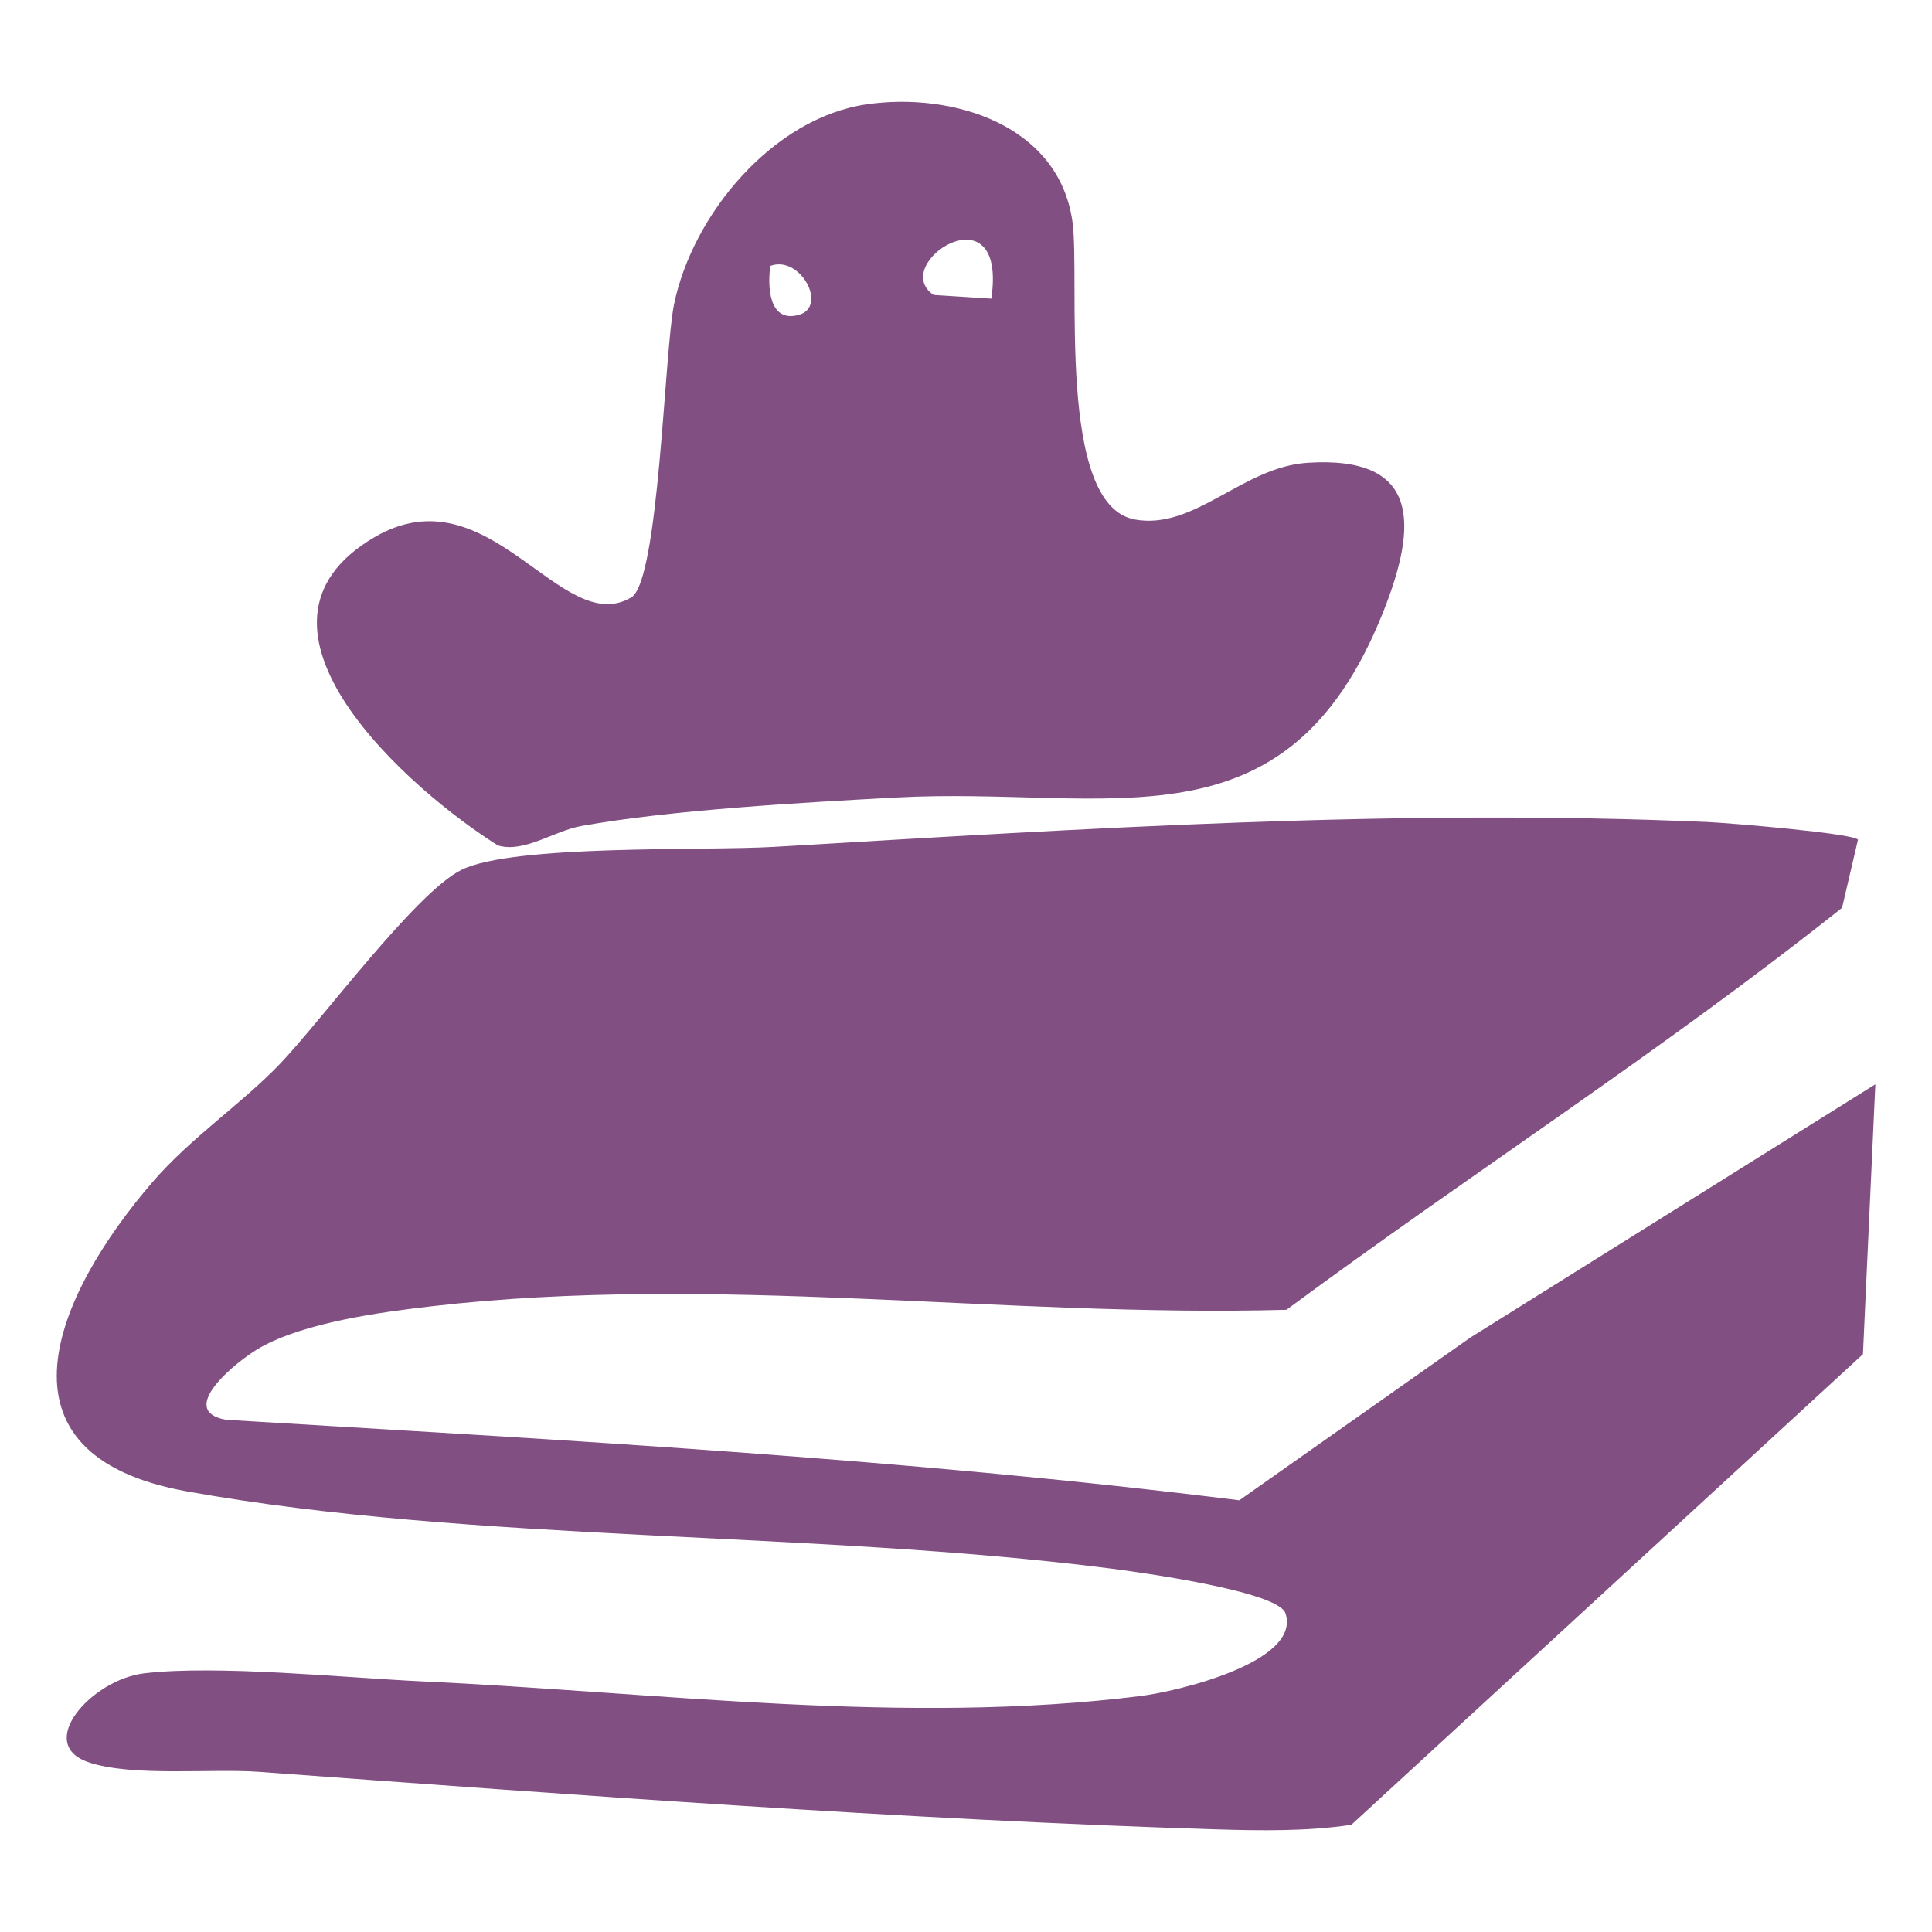 <?xml version="1.0" encoding="UTF-8"?><svg id="Layer_1" xmlns="http://www.w3.org/2000/svg" viewBox="0 0 576 576"><defs><style>.cls-1{fill:#824f82;}</style></defs><path class="cls-1" d="M553.93,250.36l-4.74,20.29c-53.48,42.51-110.79,79.28-165.65,119.85-84.41,2.3-170.27-10.83-254.85-1.05-15.45,1.79-37.77,4.8-51.12,12.32-6.89,3.88-25.34,18.82-10.19,21.52,100.86,6.07,201.71,11.5,302.11,24l68.78-48.45,120.84-75.57-3.69,80.46-152.52,140.3c-12.89,1.98-27.26,1.77-40.32,1.37-92.35-2.84-192.96-10.38-285.45-17.15-14.08-1.03-37.93,1.54-50.8-2.88-16-5.49,1-24.61,16.6-26.48,21.58-2.6,59.72,1.31,83.13,2.4,70.27,3.26,143.75,13.15,214.03,4.35,10.64-1.33,48.04-10.06,43.14-24.69-2.21-6.6-44.24-12.32-52.62-13.38-89.03-11.3-189.15-7.57-274.81-22.92-60.81-10.89-39.02-58.88-10.41-92.14,11.38-13.23,26.65-23.42,37.98-35.23,12.54-13.07,40.65-51.33,54.27-57.97,15.62-7.62,72.07-5.58,93.23-6.83,91.98-5.43,185.83-11.48,278.33-7.4,5.89.26,43.55,3.37,44.75,5.28Z"/><path class="cls-1" d="M258.35,31.1c25.54-3.71,57.28,6,61.38,34.96,2.41,17.05-4.94,84.61,18.63,88.83,17.84,3.19,32.08-15.67,51.49-16.92,33.8-2.17,32.81,18.73,22.47,44.63-28.99,72.62-81.63,51.75-144.94,55.16-27.95,1.5-67.18,3.67-94,8.49-8.38,1.51-17.06,8.12-24.92,5.82-25.82-16.16-82.35-65.31-36.8-91.92,34.27-20.02,55.59,30.39,76.54,17.96,8.27-4.91,9.85-73.09,12.74-87.29,5.48-26.86,29.45-55.65,57.41-59.72ZM295.55,89.03c4.9-33.57-30.87-10.38-17.21-1.1l17.21,1.1ZM229.67,79.27c-.86,5.97-.53,17.12,8.5,14.6,8.72-2.43.47-17.91-8.5-14.6Z"/></svg>